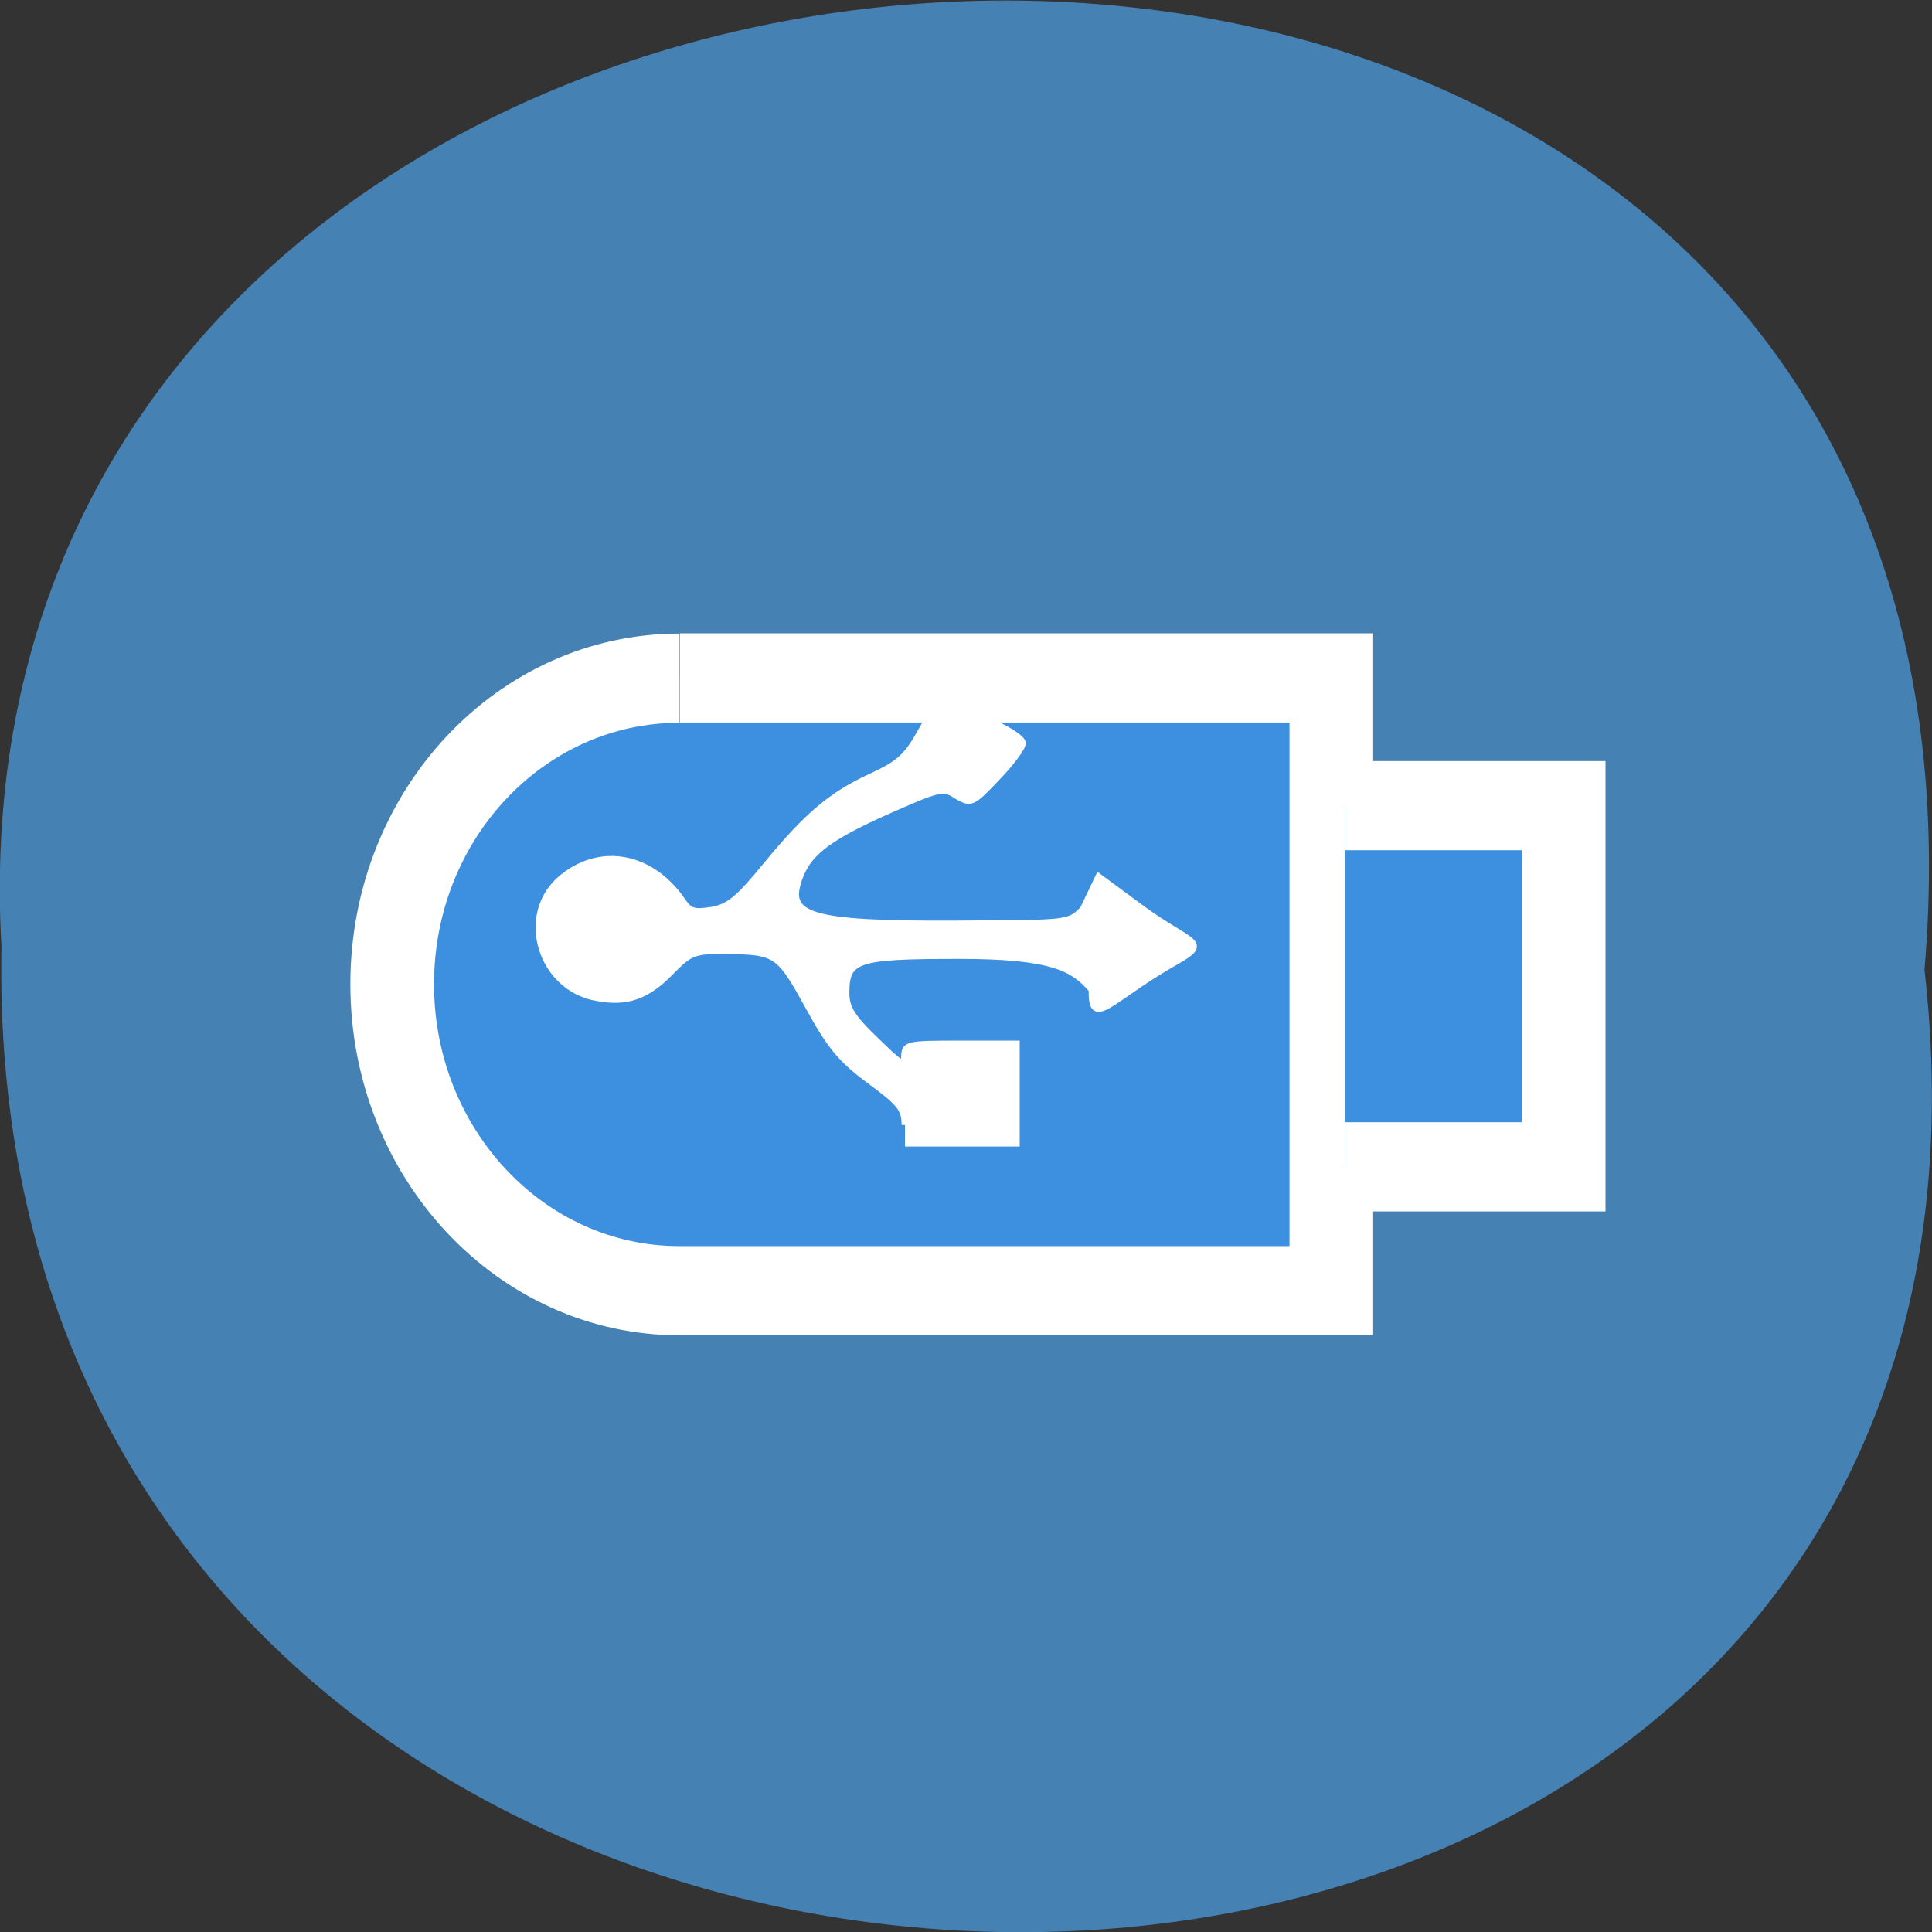 <svg xmlns="http://www.w3.org/2000/svg" viewBox="0 0 16 16"><rect x="0" y="0" width="16" height="16" fill="#333333" stroke="none"/><path d="m 15.938 8.03 c 1.215 10.734 -16.13 10.586 -15.926 -0.191 c -0.57 -10.02 16.871 -10.93 15.926 0.191" fill="#4581b3"/><g stroke="#fff"><g fill="#3d8fdf" stroke-width="3.5" transform="matrix(0.198 0 0 0.211 2.481 2.086)"><path d="m 15.884 16.732 c -6.639 0 -12.01 5.374 -12.01 12.01 c 0 6.634 5.374 12.03 12.01 12.03 h 27.27 v -24.05 h -27.25"/><path d="m 43.723 21.735 h 9.148 v 14.176 h -9.148"/></g><path d="m 120.88 953.05 c 0 -2.125 -0.625 -2.938 -4.625 -5.875 c -3.813 -2.813 -5.313 -4.563 -8.25 -9.938 c -3.938 -7.188 -4.313 -7.438 -11.375 -7.438 c -3.938 -0.063 -4.5 0.188 -7.125 2.875 c -3.125 3.188 -5.813 4.125 -9.75 3.375 c -7.438 -1.25 -10.438 -10.875 -4.938 -15.75 c 5.125 -4.5 12.06 -3.313 16.25 2.75 c 1.063 1.563 1.625 1.688 4.063 1.313 c 2.313 -0.438 3.563 -1.5 7.25 -6 c 5.5 -6.688 8.75 -9.438 14.25 -11.938 c 3.5 -1.625 4.563 -2.625 6.375 -5.875 c 2.438 -4.313 2.125 -4.25 9.438 -1.25 c 2.25 0.938 4.125 2.188 4.125 2.75 c 0 0.625 -1.563 2.688 -3.438 4.625 c -3.313 3.5 -3.438 3.5 -5.375 2.375 c -1.813 -1.188 -2.188 -1.063 -9.813 2.313 c -8 3.625 -10.438 5.688 -11.5 9.688 c -1.125 4.5 3.063 5.375 25.25 5.125 c 10.875 -0.063 11.25 -0.125 13 -1.938 l 2.063 -4.313 l 5.938 4.375 c 6.25 4.563 9.06 4.25 4.438 6.875 c -8.688 4.875 -11.438 9.25 -11.25 3.813 c -2.438 -2.813 -5.125 -4.563 -17.688 -4.563 c -13.813 0 -15.188 0.438 -15.188 5 c 0 2.063 0.813 3.313 3.938 6.313 c 3.375 3.313 3.875 3.625 3.875 2.188 c 0.063 -1.625 0.313 -1.688 7.5 -1.688 h 7.438 v 13.25 h -14.875" transform="matrix(0.062 0 0 0.062 0 -49.773)" fill="#fff" stroke-width="0.899"/></g></svg>